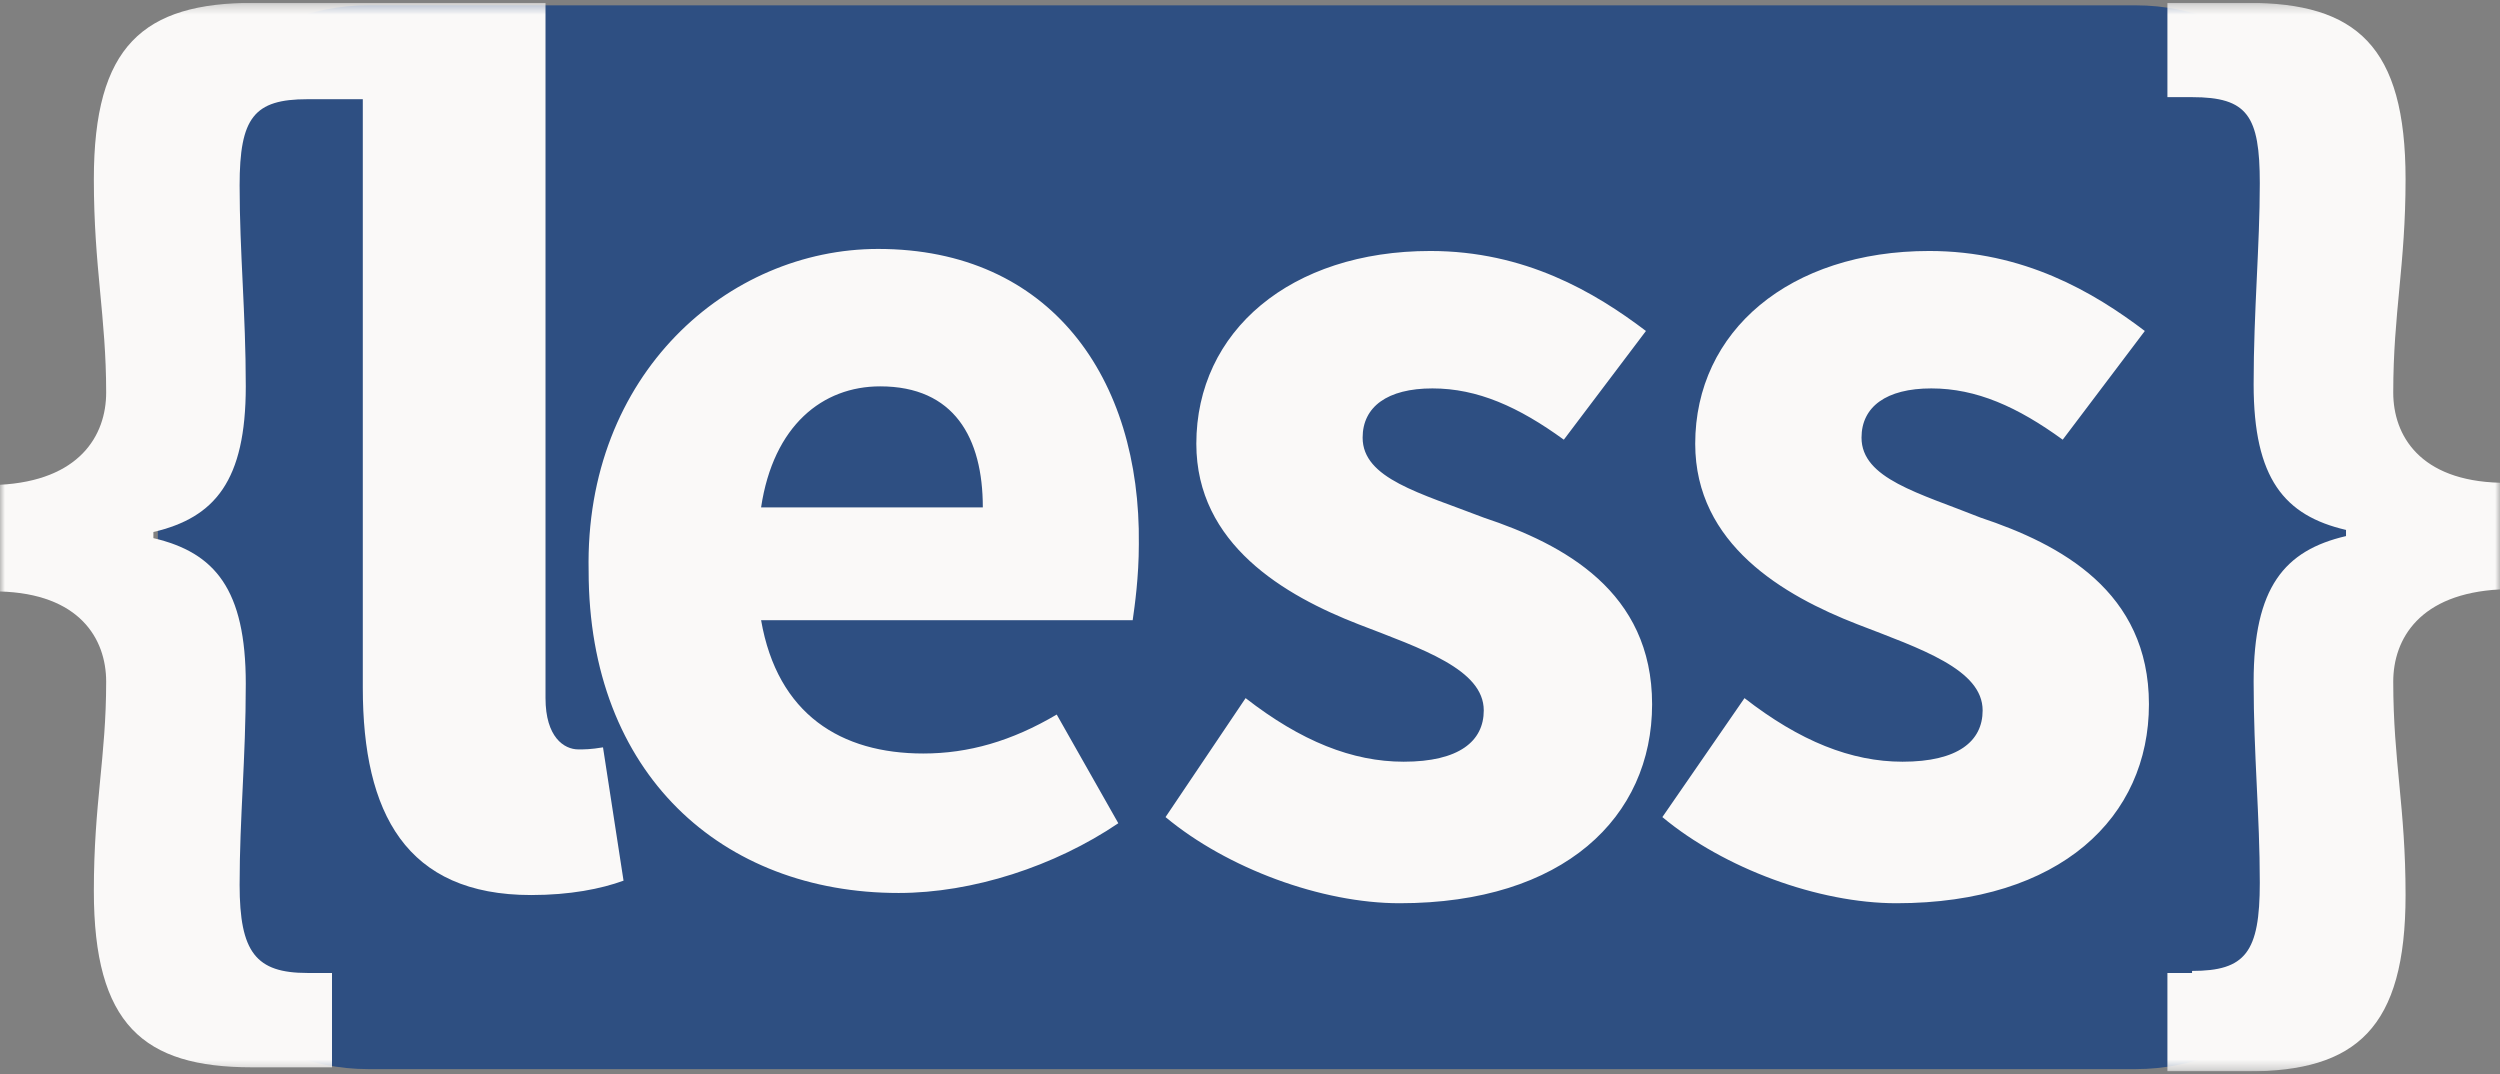 <svg width="256" height="110" viewBox="0 0 256 110" fill="none"
  xmlns="http://www.w3.org/2000/svg">
  <rect x="0" y="0" width="256" height="110" fill="#808080" stroke="none"/>
  <g clip-path="url(#clip0_18_697)">
    <path d="M240.232 88.467C240.232 100.023 230.542 109.477 218.698 109.477H37.699C25.855 109.477 16.165 100.023 16.165 88.467V21.557C16.165 10.002 25.855 0.546 37.699 0.546H218.698C230.542 0.546 240.232 10.002 240.232 21.557V88.467Z" fill="url(#paint0_linear_18_697)"/>
    <mask id="mask0_18_697" style="mask-type:luminance" maskUnits="userSpaceOnUse" x="0" y="0" width="256" height="110">
      <path d="M0 0.287H256V109.714H0" fill="#EBEBEB"/>
    </mask>
    <g mask="url(#mask0_18_697)">
      <path fill-rule="evenodd" clip-rule="evenodd" d="M245.068 40.193C245.068 32.001 246.33 27.171 246.33 18.35C246.33 4.698 241.284 0.287 230.142 0.287H221.943V9.948H224.466C230.142 9.948 231.403 11.838 231.403 18.77C231.403 25.28 230.772 31.792 230.772 39.353C230.772 49.014 233.926 52.795 240.232 54.265V54.895C233.926 56.365 230.772 60.147 230.772 69.808C230.772 77.369 231.403 83.46 231.403 90.392C231.403 97.533 229.932 99.422 224.466 99.422V99.632H221.943V109.714H230.142C241.284 109.714 246.33 105.303 246.33 91.652C246.33 82.62 245.068 77.999 245.068 69.808C245.068 65.397 247.801 60.776 256 60.357V49.434C247.801 49.224 245.068 44.604 245.068 40.193ZM151.937 53.005C145.419 50.484 139.533 49.014 139.533 44.813C139.533 41.664 142.055 39.773 146.68 39.773C151.305 39.773 155.51 41.664 160.136 45.024L168.545 33.892C163.288 29.902 156.141 25.701 146.47 25.701C132.175 25.701 122.504 33.892 122.504 45.444C122.504 55.736 131.544 60.986 139.113 63.927C145.629 66.447 151.937 68.548 151.937 72.748C151.937 75.899 149.413 77.999 143.738 77.999C138.481 77.999 133.226 75.899 127.55 71.488L119.351 83.67C125.657 88.921 135.328 92.491 143.317 92.491C160.136 92.491 169.175 83.67 169.175 72.118C169.175 60.566 160.136 55.736 151.937 53.005ZM202.812 53.005C196.505 50.484 190.619 49.014 190.619 44.813C190.619 41.664 193.141 39.773 197.766 39.773C202.391 39.773 206.596 41.664 211.222 45.024L219.63 33.892C214.374 29.902 207.227 25.701 197.556 25.701C183.26 25.701 173.59 33.892 173.59 45.444C173.59 55.736 182.63 60.986 190.198 63.927C196.715 66.447 203.022 68.548 203.022 72.748C203.022 75.899 200.499 77.999 194.823 77.999C189.567 77.999 184.311 75.899 178.636 71.488L170.226 83.67C176.533 88.921 186.204 92.491 194.193 92.491C211.01 92.491 220.051 83.67 220.051 72.118C220.051 60.566 211.01 55.736 202.812 53.005ZM77.935 51.955C79.197 43.553 84.242 39.563 90.128 39.563C97.697 39.563 100.641 44.813 100.641 51.955H77.935ZM116.617 55.736C116.827 38.723 107.577 25.491 89.918 25.491C74.572 25.491 59.856 38.303 60.276 58.466C60.276 79.259 73.941 91.441 92.021 91.441C99.589 91.441 107.998 88.711 114.515 84.3L108.208 73.169C103.583 75.899 99.168 77.159 94.543 77.159C86.134 77.159 79.617 73.169 77.935 63.506H115.987C116.197 62.036 116.617 59.096 116.617 55.736Z" fill="#FAF9F8"/>
    </g>
    <mask id="mask1_18_697" style="mask-type:luminance" maskUnits="userSpaceOnUse" x="0" y="0" width="256" height="110">
      <path d="M0 0.287H256V109.714H0" fill="#EBEBEB"/>
    </mask>
    <g mask="url(#mask1_18_697)">
      <path fill-rule="evenodd" clip-rule="evenodd" d="M59.225 76.739C57.754 76.739 55.861 75.479 55.861 71.488V0.287H26.008C14.656 0.287 9.61 4.698 9.61 18.35C9.61 27.381 10.872 32.422 10.872 40.193C10.872 44.604 8.139 49.224 -0.06 49.644V60.566C8.139 60.776 10.872 65.397 10.872 69.808C10.872 77.58 9.61 82.199 9.61 91.231C9.61 104.883 14.656 109.294 25.798 109.294H33.997V99.632H31.474C26.219 99.632 24.537 97.533 24.537 90.601C24.537 83.67 25.168 77.789 25.168 70.018C25.168 60.357 22.014 56.575 15.707 55.105V54.476C22.014 53.005 25.168 49.224 25.168 39.563C25.168 32.001 24.537 25.911 24.537 18.98C24.537 12.048 26.008 10.159 31.474 10.159H37.151V70.438C37.151 83.25 41.566 91.652 54.39 91.652C58.384 91.652 61.537 91.021 63.85 90.181L61.748 76.529C60.486 76.739 59.856 76.739 59.225 76.739Z" fill="#FAF9F8"/>
    </g>
  </g>
  <defs>
    <linearGradient id="paint0_linear_18_697" x1="11219.5" y1="0.546" x2="11219.5" y2="10893.6" gradientUnits="userSpaceOnUse">
      <stop stop-color="#2E4F82"/>
      <stop offset="1" stop-color="#182E4D"/>
    </linearGradient>
    <clipPath id="clip0_18_697">
      <rect width="256" height="109.427" fill="#EBEBEB" transform="translate(0 0.287)"/>
    </clipPath>
  </defs>
</svg>
